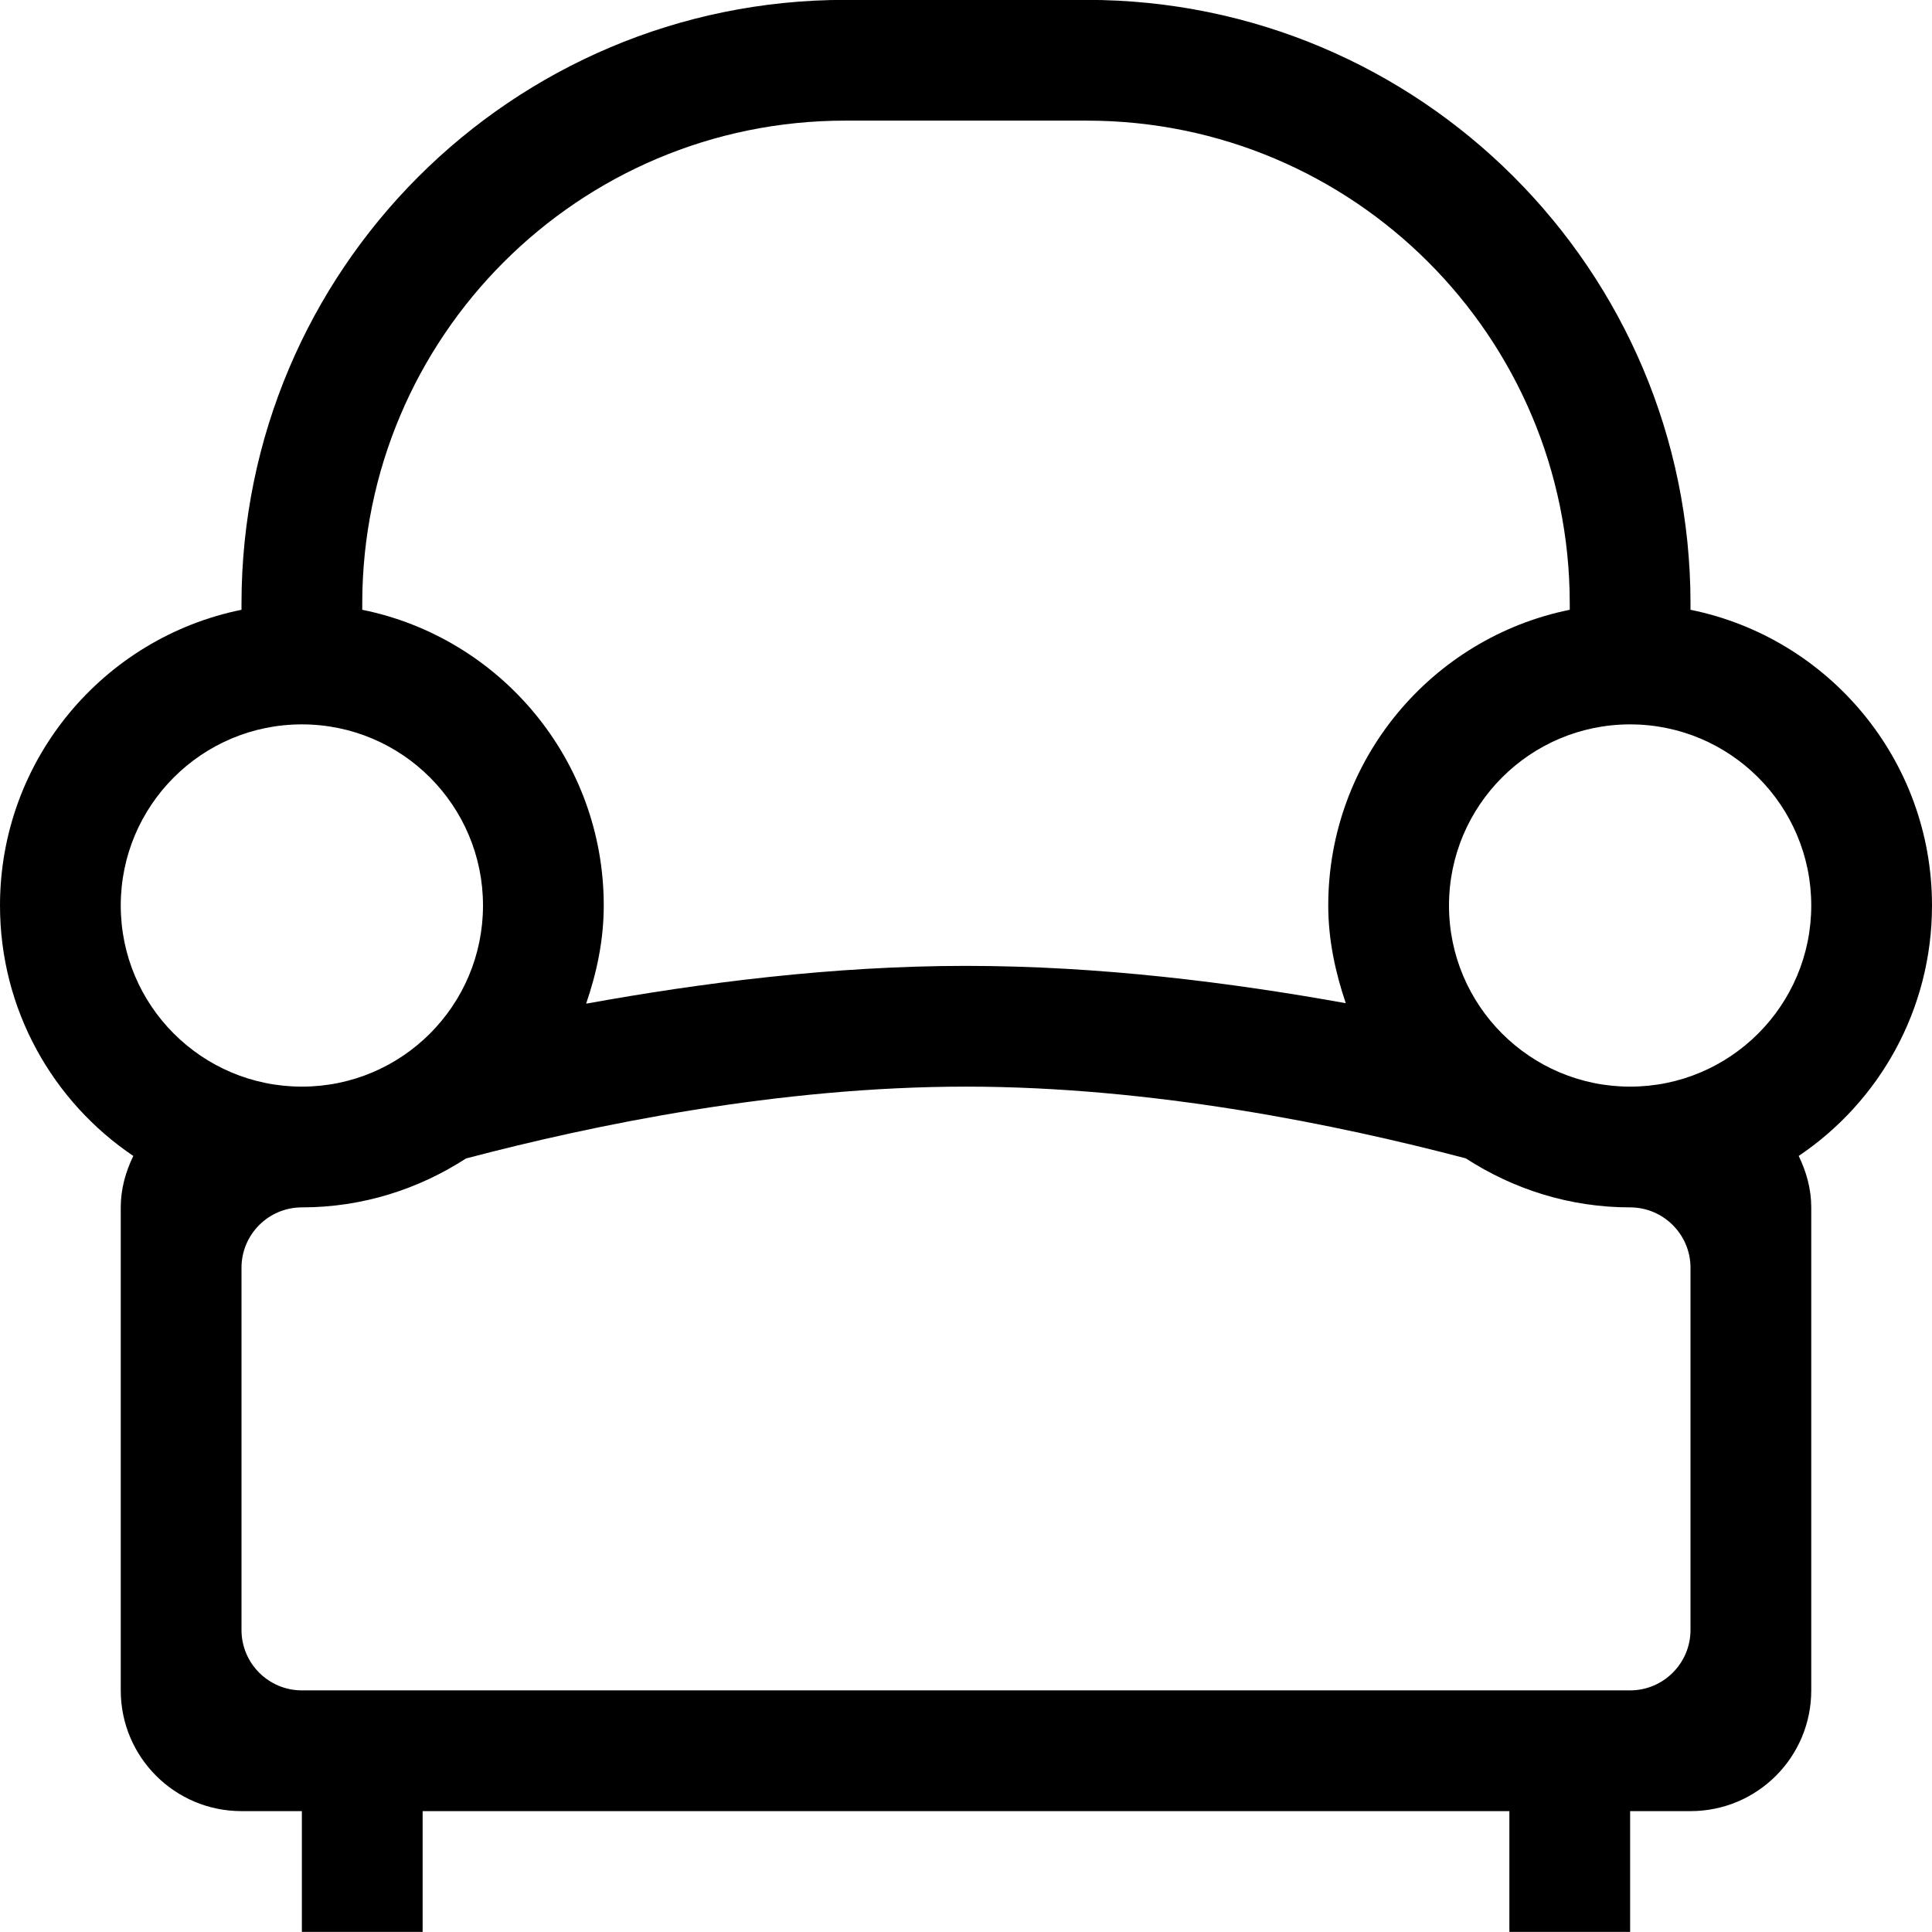 <?xml version="1.0" encoding="iso-8859-1"?>
<!-- Generator: Adobe Illustrator 16.0.0, SVG Export Plug-In . SVG Version: 6.00 Build 0)  -->
<!DOCTYPE svg PUBLIC "-//W3C//DTD SVG 1.1//EN" "http://www.w3.org/Graphics/SVG/1.1/DTD/svg11.dtd">
<svg version="1.1" xmlns="http://www.w3.org/2000/svg" xmlns:xlink="http://www.w3.org/1999/xlink" x="0px" y="0px" width="16px"
	 height="16px" viewBox="0 0 16 16" style="enable-background:new 0 0 16 16;" xml:space="preserve">
<g id="_x31_7-interior_-_sofa_chair" style="enable-background:new    ;">
	<path d="M16,7.499c0-1.209-0.859-2.218-2-2.449V4.999c0-2.761-2.238-5-5-5H7c-2.761,0-5,2.239-5,5V5.05C0.859,5.281,0,6.29,0,7.499
		c0,0.863,0.438,1.625,1.104,2.074C1.041,9.703,1,9.845,1,9.999v4c0,0.553,0.448,1,1,1h0.5v1h1v-1H7h2h3.5v1h1v-1H14
		c0.553,0,1-0.447,1-1v-4c0-0.154-0.041-0.296-0.104-0.426C15.563,9.124,16,8.362,16,7.499z M3,4.999c0-2.209,1.791-4,4-4h2
		c2.209,0,4,1.791,4,4V5.05c-1.141,0.231-2,1.24-2,2.449c0,0.285,0.059,0.554,0.145,0.809C10.195,8.137,9.111,7.999,8,7.999
		c-1.104,0-2.191,0.14-3.146,0.313C4.942,8.056,5,7.785,5,7.499C5,6.29,4.141,5.281,3,5.05V4.999z M1,7.499
		c0-0.828,0.671-1.5,1.5-1.5S4,6.671,4,7.499s-0.671,1.5-1.5,1.5S1,8.327,1,7.499z M14,13.499c0,0.276-0.225,0.5-0.5,0.5h-1h-9h-1
		c-0.276,0-0.5-0.224-0.5-0.5v-3c0-0.276,0.224-0.5,0.5-0.5c0.502,0,0.967-0.151,1.359-0.405C4.917,9.315,6.45,8.999,8,8.999
		c1.551,0,3.082,0.316,4.139,0.594c0.393,0.255,0.859,0.406,1.361,0.406c0.275,0,0.5,0.224,0.5,0.5V13.499z M13.5,8.999
		c-0.828,0-1.5-0.672-1.5-1.5s0.672-1.5,1.5-1.5s1.5,0.672,1.5,1.5S14.328,8.999,13.5,8.999z"/>
</g>
<g id="Layer_1">
</g>
</svg>
